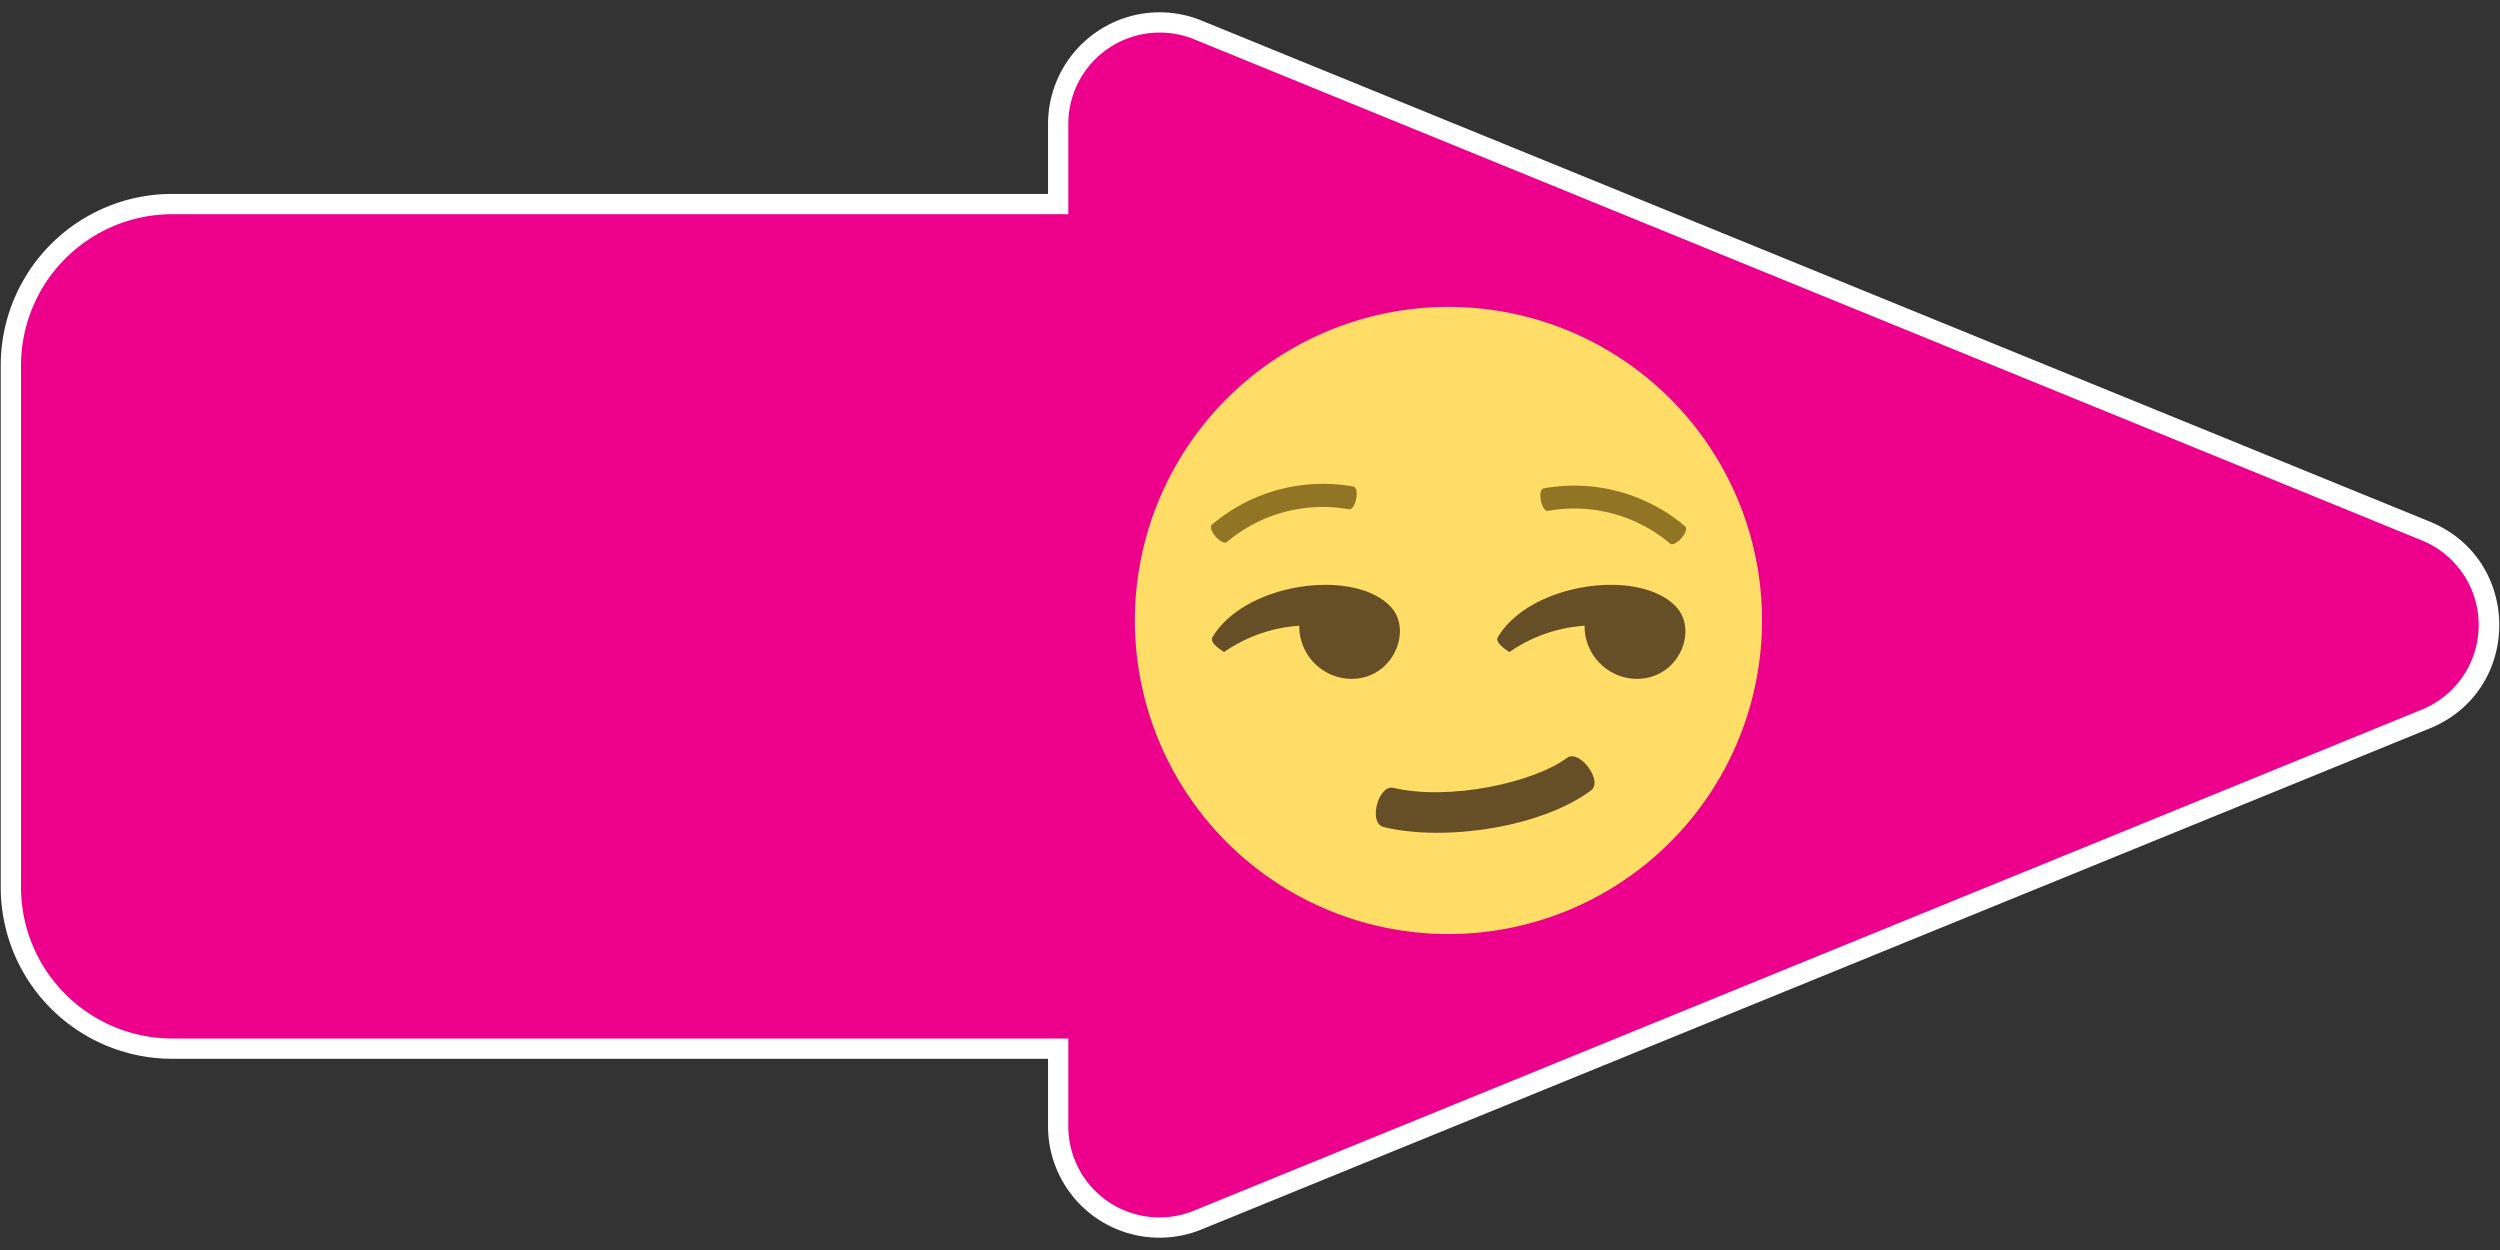 <svg id="Layer_1" data-name="Layer 1" xmlns="http://www.w3.org/2000/svg" width="370" height="185" viewBox="0 0 370 185"><rect x="0" y="0" width="370" height="185" fill="#333333" stroke="none"/><defs><style>.cls-1{fill:#ec008c;}.cls-2{fill:#fff;}.cls-3{fill:#ffdd67;}.cls-4{fill:#664e27;}.cls-5{fill:#917524;}</style></defs><path class="cls-1" d="M171.62,181.68a15,15,0,0,1-15-15V155.2H25.49A23.9,23.9,0,0,1,1.61,131.32V54.09A23.91,23.91,0,0,1,25.49,30.2H156.61V18.36a15,15,0,0,1,20.7-13.91L359,78.59a15,15,0,0,1,0,27.82L177.31,180.55a15,15,0,0,1-5.69,1.13Z"/><path class="cls-2" d="M171.62,4.82a13.44,13.44,0,0,1,5.12,1L358.48,80a13.52,13.52,0,0,1,0,25L176.74,179.16a13.49,13.49,0,0,1-18.63-12.52V153.7H25.49A22.41,22.41,0,0,1,3.11,131.32V54.09A22.41,22.41,0,0,1,25.49,31.7H158.11V18.36A13.54,13.54,0,0,1,171.62,4.82m0-3a16.54,16.54,0,0,0-16.51,16.54V28.7H25.49A25.38,25.38,0,0,0,.11,54.09v77.23A25.38,25.38,0,0,0,25.49,156.7H155.11v9.94a16.49,16.49,0,0,0,22.76,15.3L359.61,107.8c13.71-5.59,13.71-25,0-30.6L177.87,3.06a16.42,16.42,0,0,0-6.25-1.24Z"/><path class="cls-3" d="M260.78,91.82a46.41,46.41,0,1,1-46.4-46.4A46.39,46.39,0,0,1,260.78,91.82Z"/><path class="cls-4" d="M248.23,90c-5.18-6-21.67-3.9-26.56,4.32-.35.61.59,1.48,1.73,2.18a22,22,0,0,1,11.12-3.89,7.79,7.79,0,0,0,7.69,7.86C248.34,100.51,251.27,93.56,248.23,90Z"/><path class="cls-4" d="M206,90c-5.18-6-21.67-3.9-26.56,4.32-.35.61.59,1.48,1.73,2.18a22,22,0,0,1,11.12-3.89,7.79,7.79,0,0,0,7.69,7.86C206.06,100.51,209,93.56,206,90Z"/><path class="cls-4" d="M204.79,122.41c9,2.17,23.29.08,30.7-5.44,1.83-1.39-1.78-6.18-3.6-4.79-4.9,3.64-17.41,6.38-25.67,4.42C204,116.08,202.43,121.82,204.79,122.41Z"/><path class="cls-5" d="M247.18,80.45a22,22,0,0,0-18.09-4.84c-.9.17-1.68-3.13-.6-3.34a25.43,25.43,0,0,1,20.87,5.59C250.2,78.59,247.86,81.05,247.18,80.45Z"/><path class="cls-5" d="M199.66,75.38a22,22,0,0,0-18.08,4.84c-.69.6-3-1.86-2.19-2.59A25.42,25.42,0,0,1,200.27,72C201.35,72.25,200.56,75.55,199.66,75.38Z"/></svg>